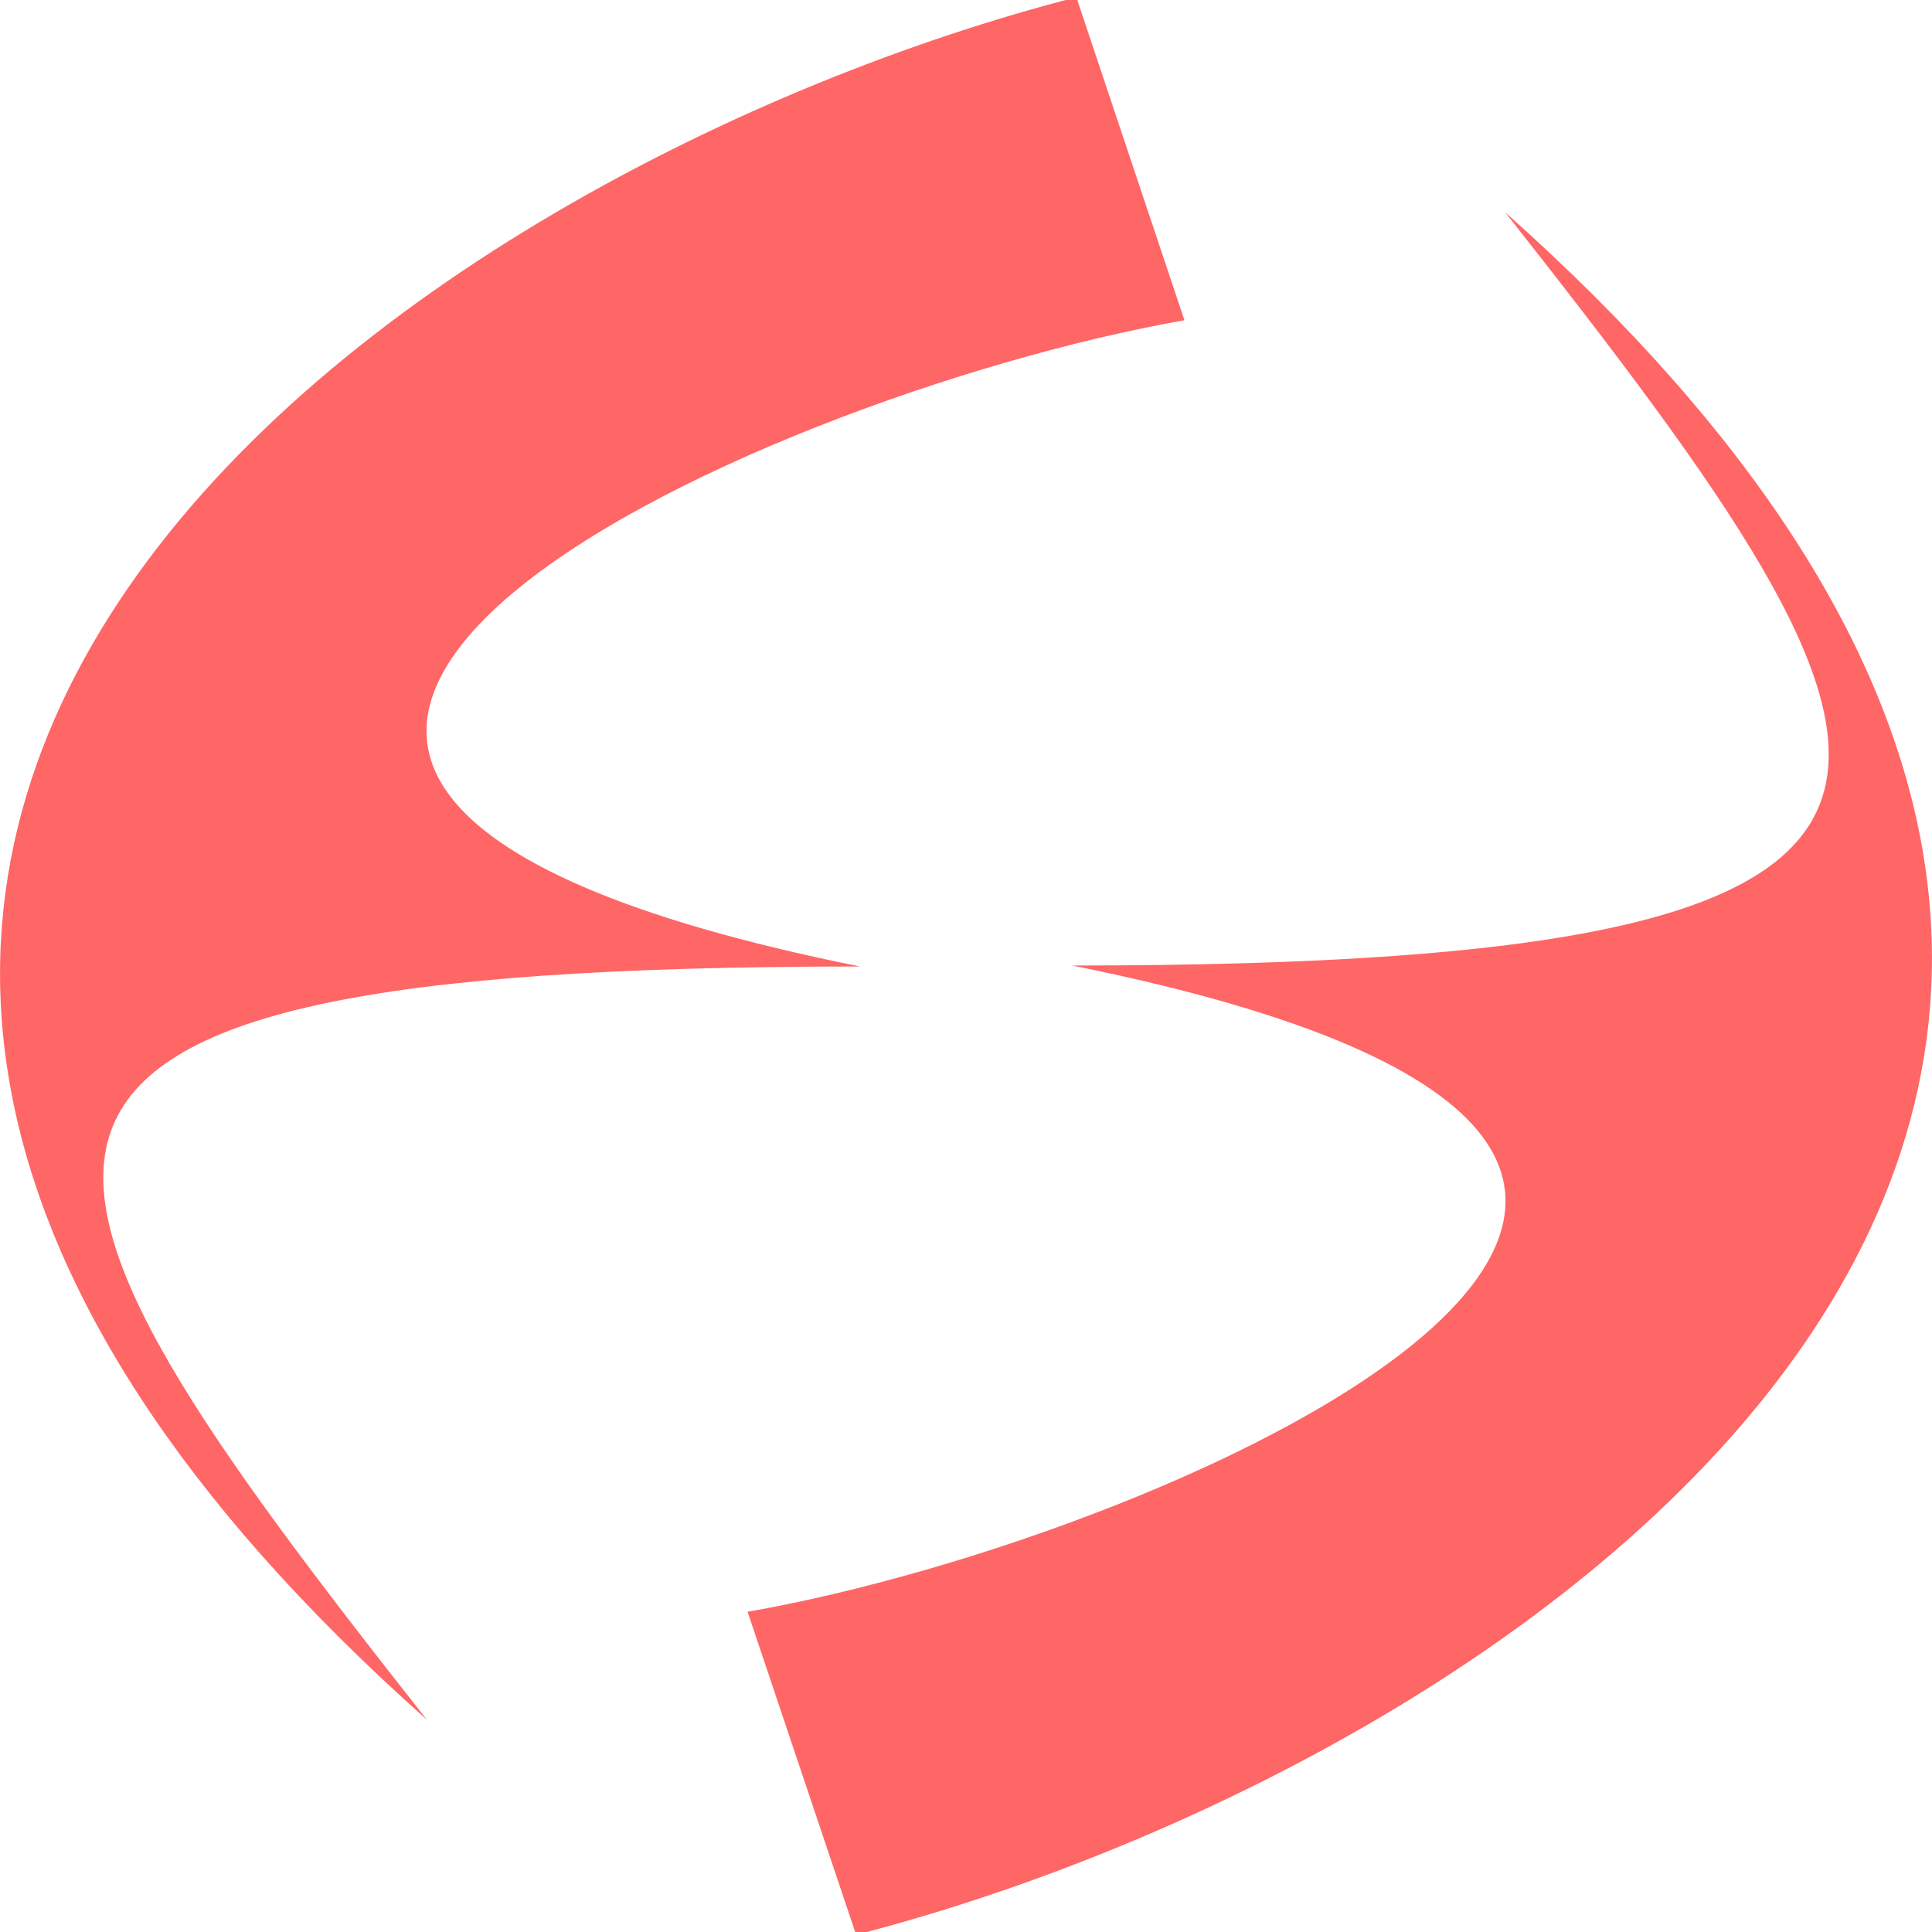 
<svg xmlns="http://www.w3.org/2000/svg" xmlns:xlink="http://www.w3.org/1999/xlink" width="16px" height="16px" viewBox="0 0 16 16" version="1.1">
<g id="surface1">
<path style=" stroke:none;fill-rule:nonzero;fill:#ff6666;fill-opacity:1;" d="M 7.09 16.023 C 12.551 14.617 20.77 9.141 12.465 1.758 C 16.156 6.441 16.945 7.996 8.879 7.996 C 16.723 9.574 9.789 12.719 6.191 13.348 Z M 7.09 16.023 "/>
<path style=" stroke:none;fill-rule:nonzero;fill:#ff6666;fill-opacity:1;" d="M 8.914 -0.023 C 3.449 1.383 -4.77 6.859 3.535 14.242 C -0.156 9.559 -0.945 8.004 7.121 8.004 C -0.723 6.426 6.211 3.285 9.809 2.652 Z M 8.914 -0.023 "/>
</g>
</svg>
